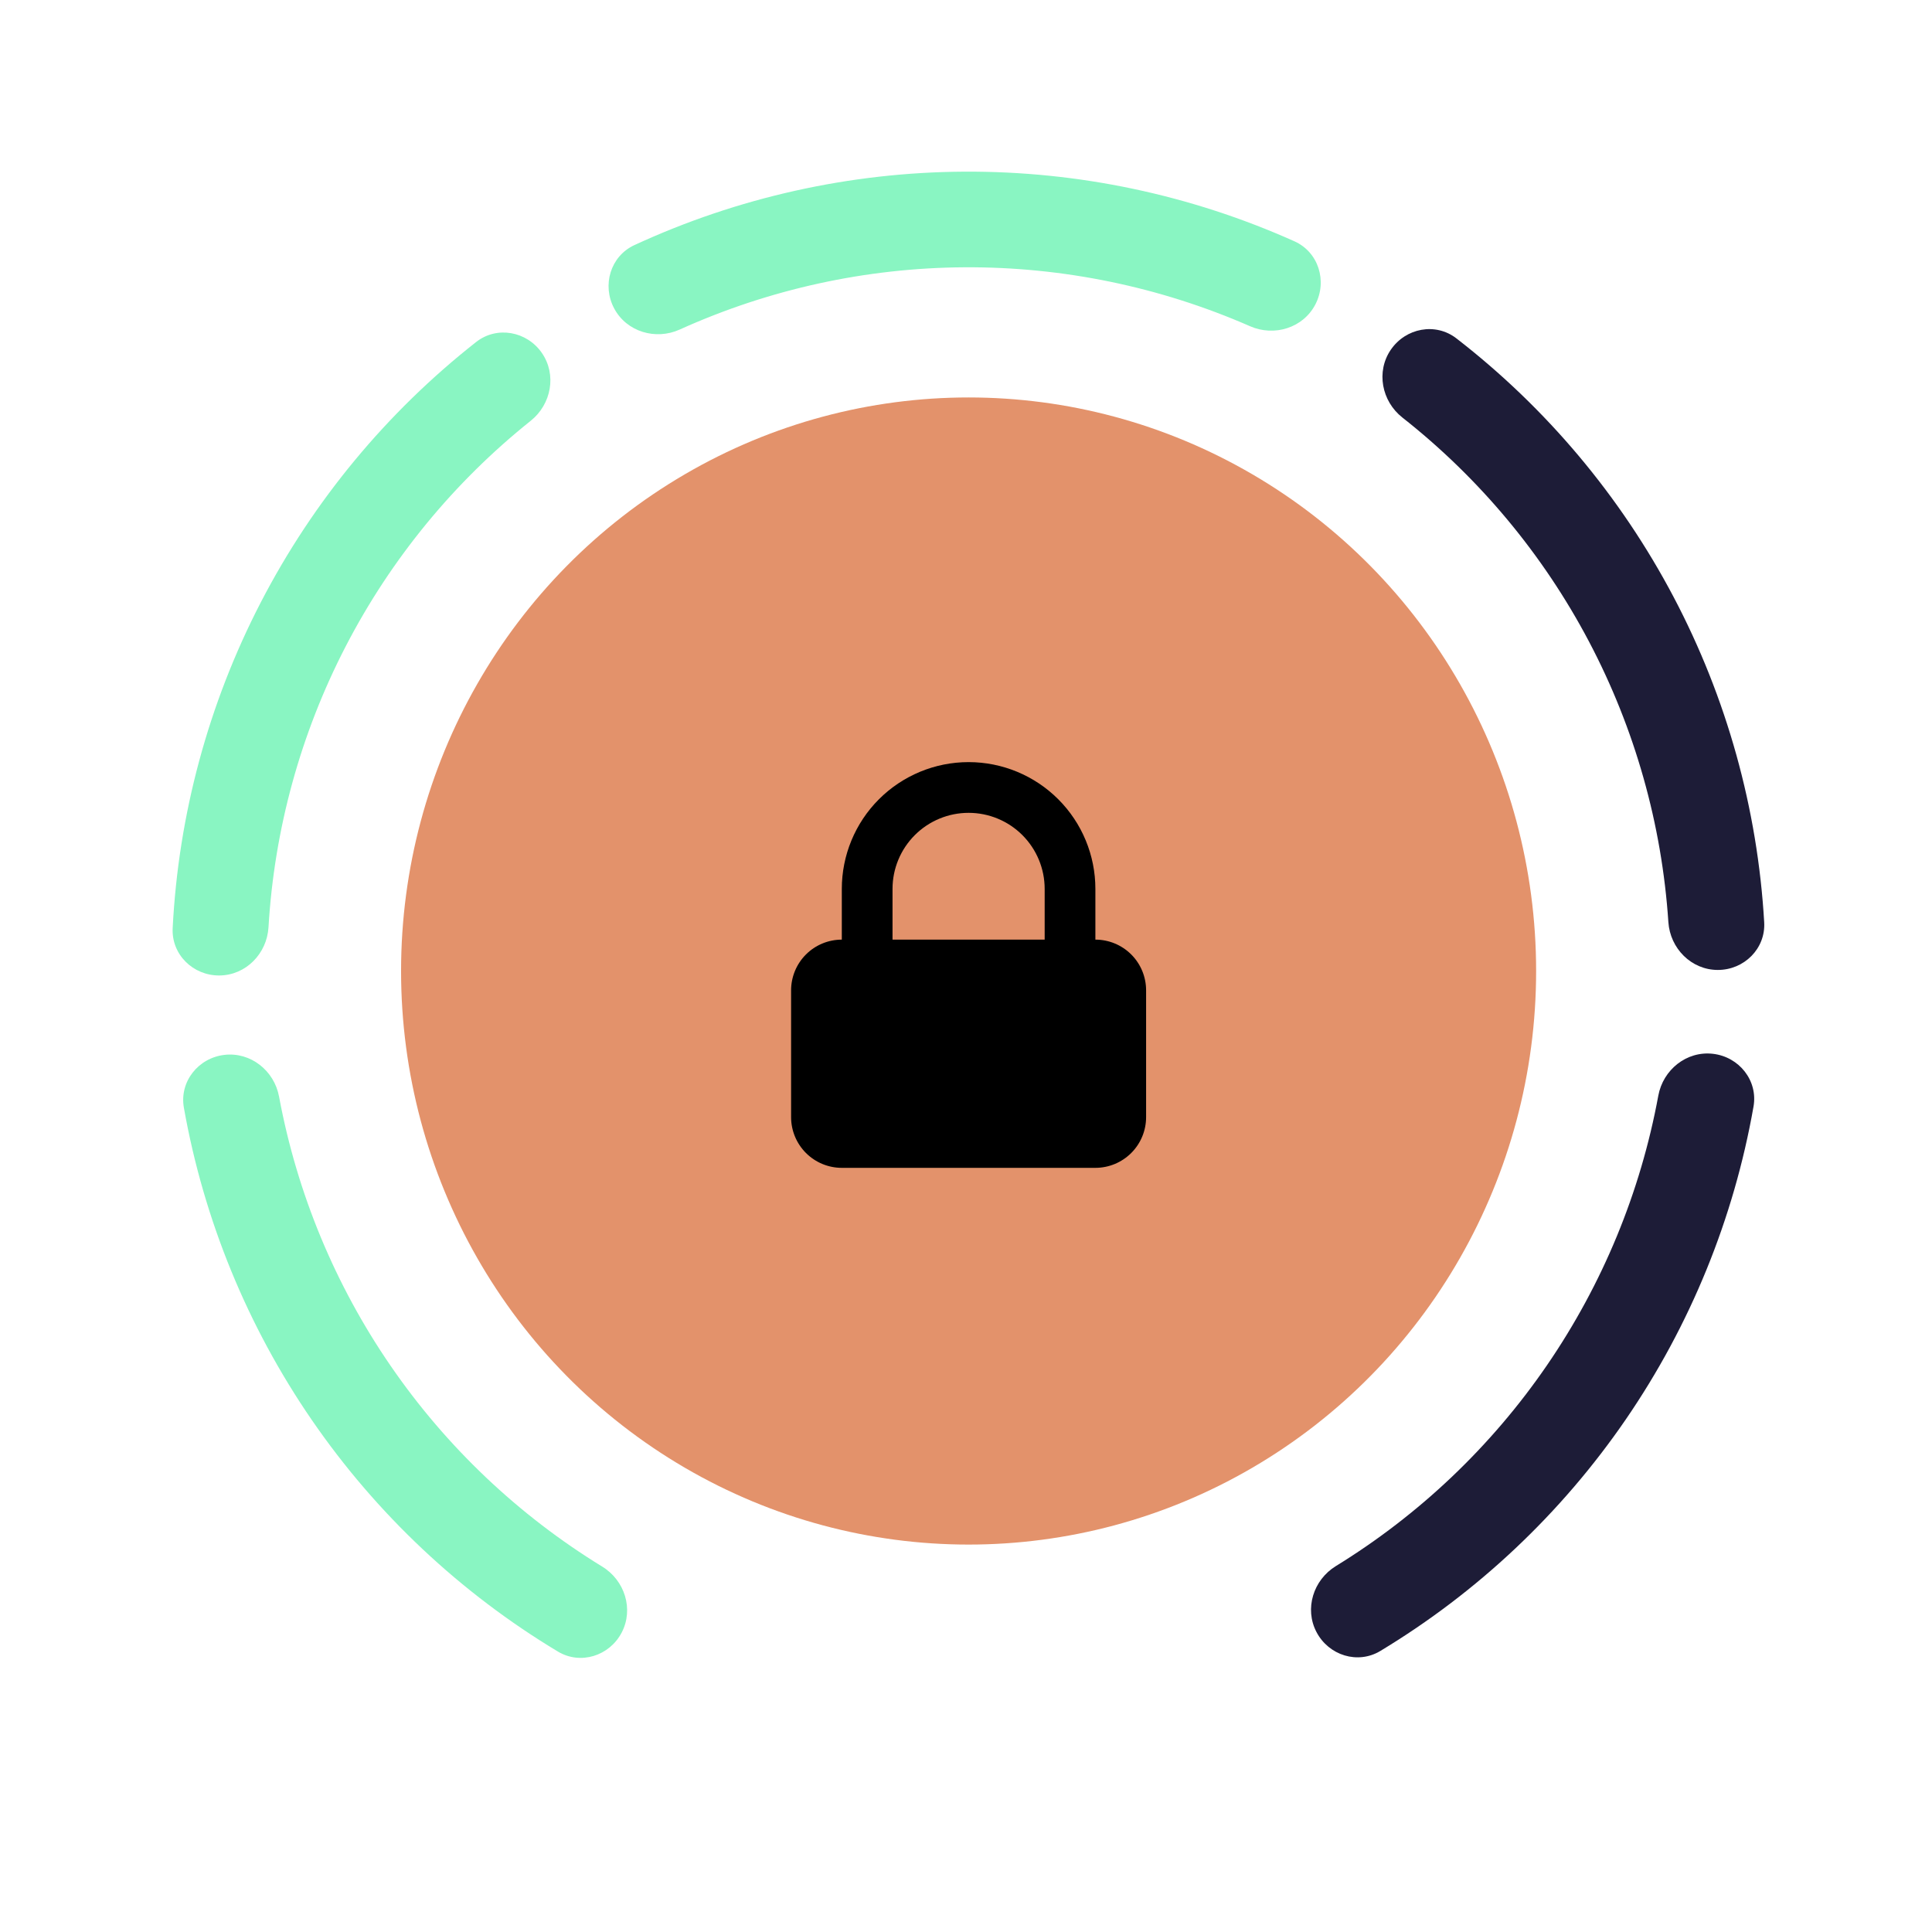 <svg width="160" height="160" viewBox="0 0 160 160" fill="none" xmlns="http://www.w3.org/2000/svg">
<g clip-path="url(#clip0_372_565)">
<path d="M109.026 135.161C110.042 137.098 112.442 137.855 114.315 136.725C122.374 131.861 129.314 125.321 134.654 117.532C139.993 109.742 143.59 100.911 145.219 91.64C145.597 89.486 144.025 87.519 141.853 87.271C139.68 87.022 137.73 88.586 137.334 90.737C135.863 98.725 132.73 106.33 128.121 113.054C123.512 119.778 117.548 125.443 110.629 129.697C108.766 130.842 108.01 133.224 109.026 135.161Z" fill="#1D1C37"/>
<path d="M142.255 80.327C144.442 80.331 146.231 78.559 146.103 76.376C145.556 66.979 143.003 57.791 138.599 49.437C134.195 41.083 128.057 33.785 120.613 28.023C118.884 26.685 116.412 27.159 115.179 28.966C113.946 30.773 114.422 33.226 116.14 34.579C122.522 39.603 127.792 45.919 131.593 53.13C135.394 60.341 137.628 68.258 138.167 76.362C138.312 78.545 140.068 80.323 142.255 80.327Z" fill="#1D1C37"/>
<path d="M108.929 25.22C109.941 23.281 109.194 20.877 107.198 19.983C98.608 16.135 89.278 14.162 79.835 14.216C70.391 14.271 61.085 16.351 52.539 20.298C50.553 21.215 49.835 23.628 50.869 25.555C51.904 27.482 54.3 28.192 56.292 27.291C63.694 23.945 71.729 22.183 79.88 22.136C88.032 22.089 96.087 23.759 103.526 27.018C105.529 27.896 107.917 27.159 108.929 25.22Z" fill="#89F5C2"/>
<path d="M44.873 29.226C43.627 27.428 41.152 26.972 39.432 28.323C32.031 34.14 25.947 41.483 21.605 49.869C17.263 58.256 14.778 67.462 14.3 76.863C14.189 79.047 15.991 80.805 18.178 80.785C20.365 80.765 22.107 78.974 22.236 76.791C22.715 68.683 24.89 60.75 28.638 53.511C32.386 46.272 37.609 39.916 43.954 34.846C45.662 33.48 46.119 31.023 44.873 29.226Z" fill="#89F5C2"/>
<path d="M18.588 87.36C16.416 87.612 14.847 89.58 15.228 91.734C16.871 101.003 20.481 109.829 25.832 117.611C31.183 125.392 38.132 131.922 46.199 136.773C48.073 137.901 50.473 137.14 51.485 135.202C52.498 133.263 51.739 130.882 49.875 129.74C42.949 125.497 36.977 119.84 32.358 113.123C27.739 106.406 24.595 98.805 23.111 90.819C22.712 88.669 20.761 87.108 18.588 87.36Z" fill="#89F5C2"/>
<ellipse cx="80.215" cy="80.415" rx="47" ry="47.5" fill="#E3926B"/>
<path fill-rule="evenodd" clip-rule="evenodd" d="M69.715 77.816V73.615C69.715 70.831 70.821 68.16 72.79 66.191C74.76 64.222 77.43 63.115 80.215 63.115C83 63.115 85.671 64.222 87.64 66.191C89.609 68.16 90.715 70.831 90.715 73.615V77.816C91.829 77.816 92.897 78.258 93.685 79.046C94.473 79.833 94.915 80.902 94.915 82.016V92.516C94.915 93.629 94.473 94.698 93.685 95.485C92.897 96.273 91.829 96.716 90.715 96.716H69.715C68.601 96.716 67.533 96.273 66.745 95.485C65.958 94.698 65.515 93.629 65.515 92.516V82.016C65.515 80.902 65.958 79.833 66.745 79.046C67.533 78.258 68.601 77.816 69.715 77.816ZM86.515 73.615V77.816H73.915V73.615C73.915 71.945 74.579 70.342 75.76 69.161C76.942 67.979 78.544 67.316 80.215 67.316C81.886 67.316 83.488 67.979 84.67 69.161C85.851 70.342 86.515 71.945 86.515 73.615Z" fill="black"/>
</g>
<defs>
<clipPath id="clip0_372_565">
<rect width="160" height="160" fill="white"/>
</clipPath>
</defs>
</svg>
